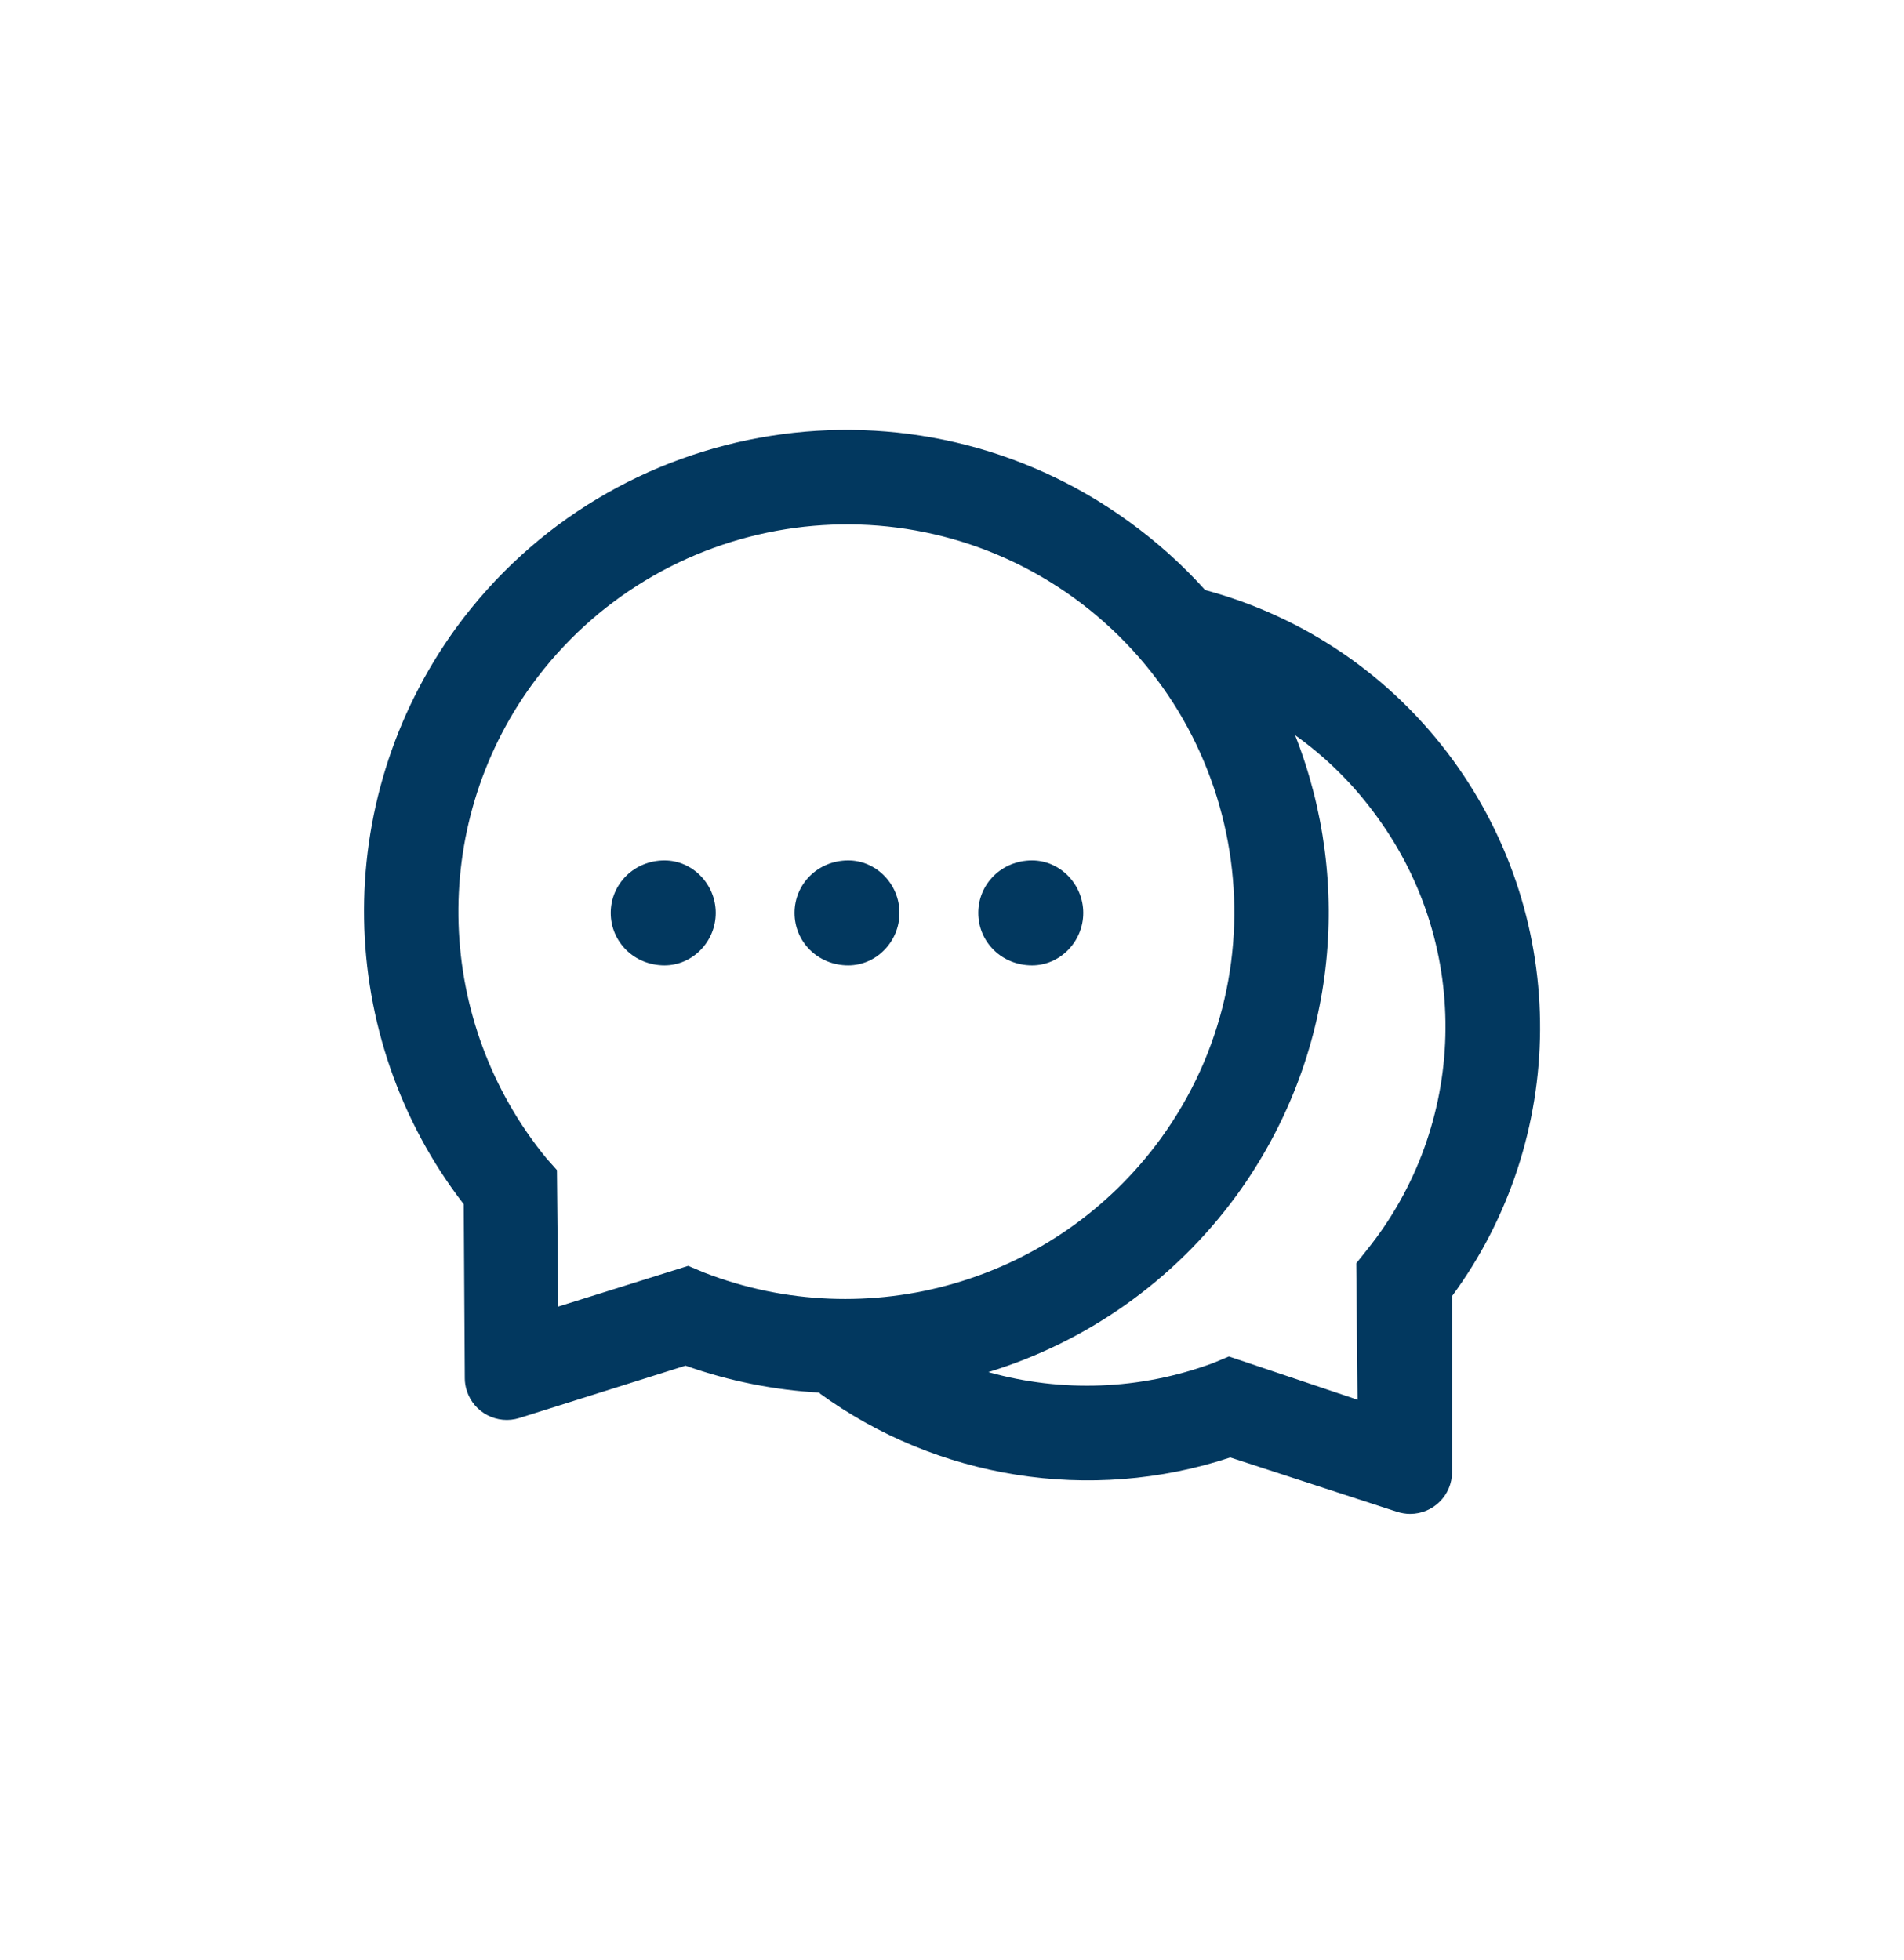 <svg width="34" height="35" viewBox="0 0 34 35" fill="none" xmlns="http://www.w3.org/2000/svg">
<path d="M18.43 15.367C17.888 15.367 17.469 15.787 17.469 16.305C17.469 16.823 17.888 17.242 18.43 17.242C18.924 17.242 19.344 16.823 19.344 16.305C19.344 15.787 18.924 15.367 18.43 15.367ZM11.867 15.367C11.326 15.367 10.906 15.787 10.906 16.305C10.906 16.823 11.326 17.242 11.867 17.242C12.362 17.242 12.781 16.823 12.781 16.305C12.781 15.787 12.362 15.367 11.867 15.367Z" fill="#02385F"/>
<path d="M25.953 13.586C24.826 12.039 23.251 11.005 21.523 10.539V10.541C21.123 10.096 20.67 9.686 20.164 9.32C16.327 6.531 10.941 7.382 8.141 11.219C5.884 14.336 5.98 18.529 8.281 21.508L8.3 24.616C8.3 24.691 8.312 24.766 8.335 24.836C8.459 25.232 8.881 25.45 9.275 25.326L12.242 24.391C13.027 24.67 13.838 24.829 14.645 24.873L14.633 24.883C16.721 26.404 19.459 26.861 21.969 26.031L24.948 27.002C25.023 27.025 25.1 27.039 25.18 27.039C25.595 27.039 25.93 26.704 25.93 26.289V23.148C27.994 20.345 28.048 16.471 25.953 13.586ZM12.57 22.727L12.289 22.609L9.969 23.336L9.945 20.898L9.758 20.688C7.775 18.269 7.644 14.784 9.5 12.227C11.759 9.128 16.091 8.444 19.18 10.68C22.278 12.932 22.965 17.256 20.727 20.336C18.849 22.912 15.488 23.863 12.57 22.727ZM24.406 22.328L24.219 22.563L24.242 25L21.945 24.227L21.664 24.344C20.352 24.831 18.952 24.871 17.656 24.508L17.651 24.506C19.384 23.974 20.954 22.895 22.086 21.344C23.877 18.876 24.167 15.775 23.127 13.131L23.141 13.141C23.68 13.527 24.174 14.01 24.594 14.594C26.295 16.928 26.199 20.106 24.406 22.328Z" fill="#02385F"/>
<path d="M15.148 15.367C14.607 15.367 14.188 15.787 14.188 16.305C14.188 16.823 14.607 17.242 15.148 17.242C15.643 17.242 16.062 16.823 16.062 16.305C16.062 15.787 15.643 15.367 15.148 15.367Z" fill="#02385F"/>
</svg>
